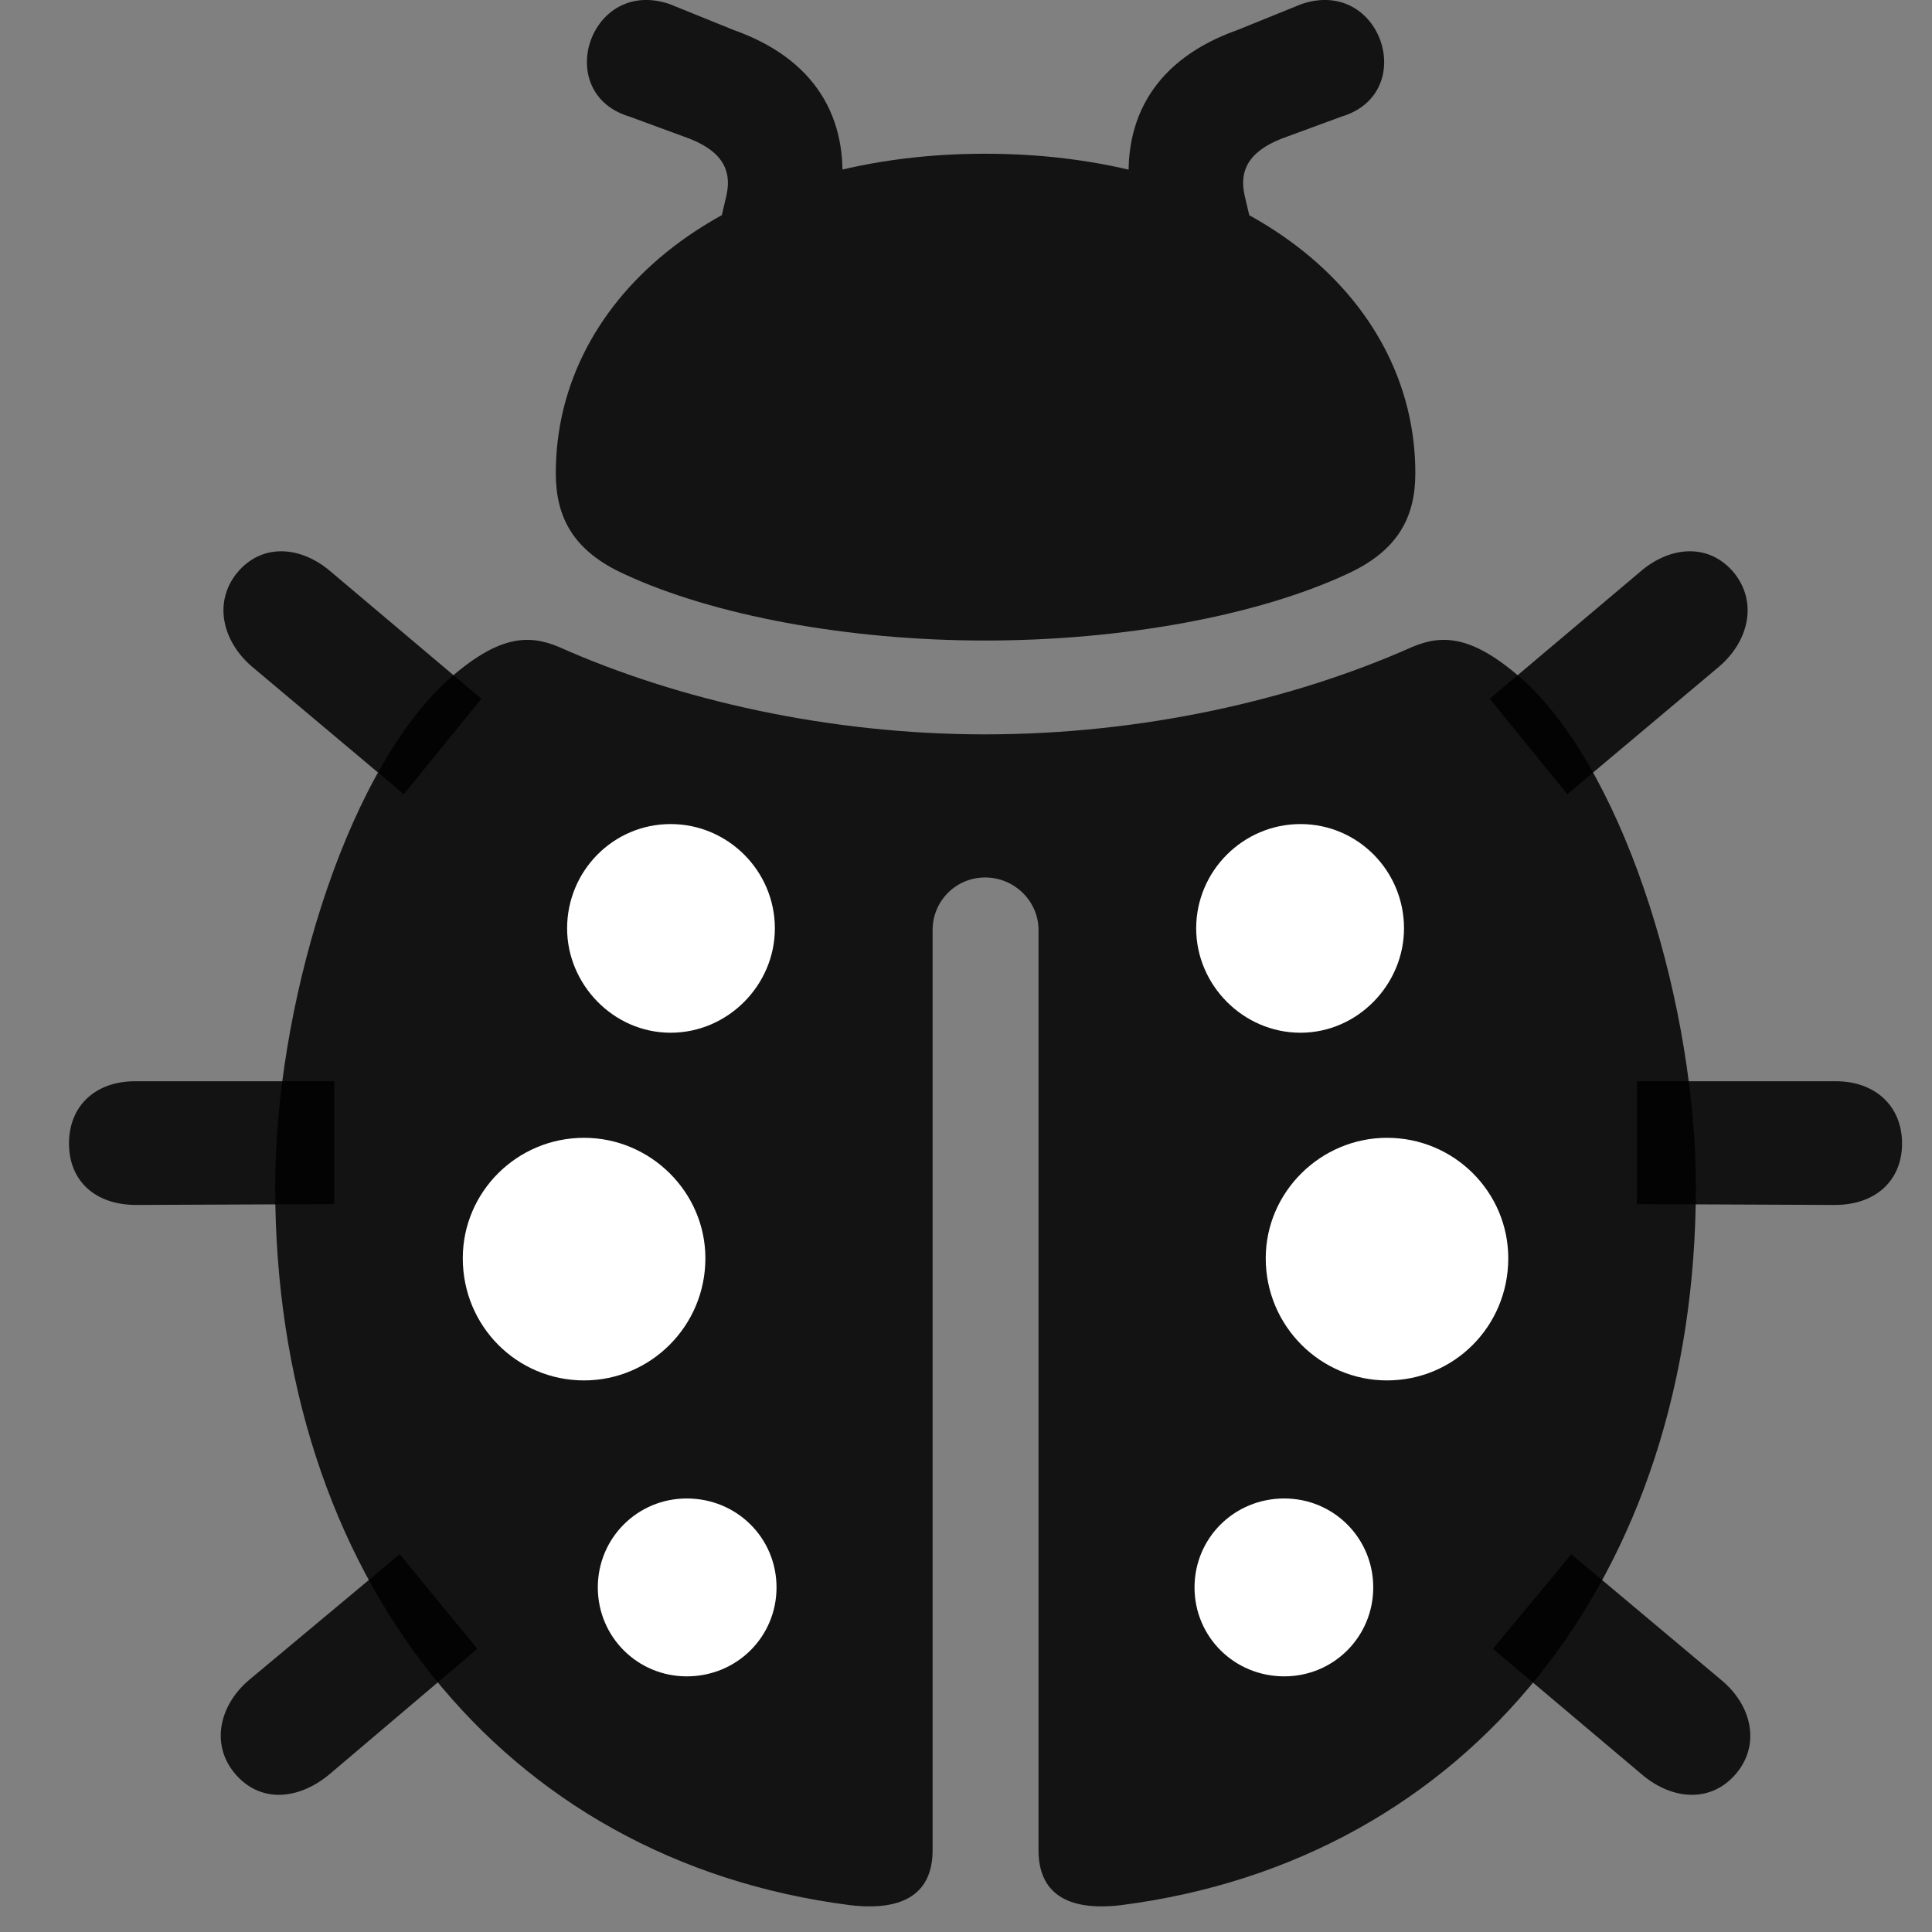 <svg width="28" height="28" viewBox="0 0 28 28" fill="none" xmlns="http://www.w3.org/2000/svg">
<rect x="0" y="0" width="28" height="28" fill="#808080" stroke="none"/>
<path d="M6.977 10.127L4.797 8.287C4.363 7.912 3.801 7.865 3.438 8.299C3.086 8.732 3.227 9.295 3.648 9.658L5.852 11.51L6.977 10.127ZM4.844 15.67H1.961C1.375 15.67 1 16.033 1 16.572C1 17.111 1.375 17.463 1.973 17.463L4.844 17.451V15.67ZM5.793 22.525L3.602 24.354C3.18 24.717 3.051 25.279 3.402 25.701C3.766 26.135 4.316 26.088 4.762 25.725L6.918 23.896L5.793 22.525ZM21.59 10.127L22.715 11.51L24.918 9.658C25.34 9.295 25.48 8.732 25.129 8.299C24.766 7.865 24.203 7.912 23.77 8.287L21.59 10.127ZM23.723 15.67V17.451L26.594 17.463C27.18 17.463 27.566 17.111 27.566 16.572C27.566 16.033 27.18 15.67 26.605 15.67H23.723ZM22.773 22.525L21.637 23.896L23.805 25.725C24.238 26.088 24.801 26.135 25.164 25.701C25.516 25.279 25.387 24.717 24.953 24.354L22.773 22.525Z" fill="black" fill-opacity="0.85"/>
<path d="M3.988 17.193C3.988 22.854 7.281 26.967 12.32 27.611C13.117 27.705 13.516 27.424 13.516 26.814V13.479C13.516 13.057 13.855 12.717 14.277 12.717C14.699 12.717 15.051 13.057 15.051 13.479V26.814C15.051 27.424 15.449 27.705 16.246 27.611C21.285 26.967 24.578 22.854 24.578 17.193C24.578 14.662 23.605 11.299 22.117 9.893C21.355 9.201 20.91 9.189 20.465 9.377C18.73 10.15 16.539 10.643 14.277 10.643C12.027 10.643 9.836 10.15 8.102 9.377C7.656 9.189 7.211 9.201 6.449 9.893C4.961 11.299 3.988 14.662 3.988 17.193Z" fill="black" fill-opacity="0.85"/>
<path d="M9.719 14.967C8.887 14.967 8.219 14.264 8.219 13.455C8.219 12.623 8.887 11.943 9.719 11.943C10.551 11.943 11.23 12.623 11.23 13.455C11.23 14.275 10.551 14.967 9.719 14.967ZM8.465 20.006C7.492 20.006 6.707 19.221 6.707 18.236C6.707 17.275 7.492 16.49 8.465 16.49C9.426 16.49 10.223 17.275 10.223 18.236C10.223 19.221 9.426 20.006 8.465 20.006ZM9.953 24.295C9.238 24.295 8.664 23.721 8.664 23.006C8.664 22.291 9.238 21.717 9.953 21.717C10.68 21.717 11.254 22.291 11.254 23.006C11.254 23.721 10.68 24.295 9.953 24.295ZM18.848 14.967C18.016 14.967 17.336 14.275 17.336 13.455C17.336 12.623 18.016 11.943 18.848 11.943C19.68 11.943 20.348 12.623 20.348 13.455C20.348 14.264 19.68 14.967 18.848 14.967ZM20.102 20.006C19.141 20.006 18.344 19.221 18.344 18.236C18.344 17.275 19.141 16.49 20.102 16.49C21.074 16.49 21.859 17.275 21.859 18.236C21.859 19.221 21.074 20.006 20.102 20.006ZM18.613 24.295C17.887 24.295 17.312 23.721 17.312 23.006C17.312 22.291 17.887 21.717 18.613 21.717C19.328 21.717 19.902 22.291 19.902 23.006C19.902 23.721 19.328 24.295 18.613 24.295Z" fill="white"/>
<path d="M8.055 6.857C8.055 7.49 8.301 7.982 9.051 8.322C10.34 8.92 12.285 9.283 14.277 9.283C16.281 9.283 18.227 8.92 19.516 8.322C20.266 7.982 20.512 7.49 20.512 6.857C20.512 4.279 18.039 2.228 14.277 2.228C10.527 2.228 8.055 4.279 8.055 6.857ZM9.121 1.689L9.918 1.982C10.422 2.158 10.621 2.428 10.527 2.838L10.387 3.435L12.109 3.424L12.191 2.826C12.32 1.689 11.793 0.846 10.633 0.435L9.707 0.06C8.547 -0.338 7.996 1.35 9.121 1.689ZM19.445 1.689C20.57 1.35 20.02 -0.338 18.859 0.06L17.934 0.435C16.773 0.846 16.246 1.689 16.375 2.826L16.457 3.424L18.18 3.435L18.039 2.838C17.945 2.428 18.145 2.158 18.648 1.982L19.445 1.689Z" fill="black" fill-opacity="0.85"/>
</svg>
